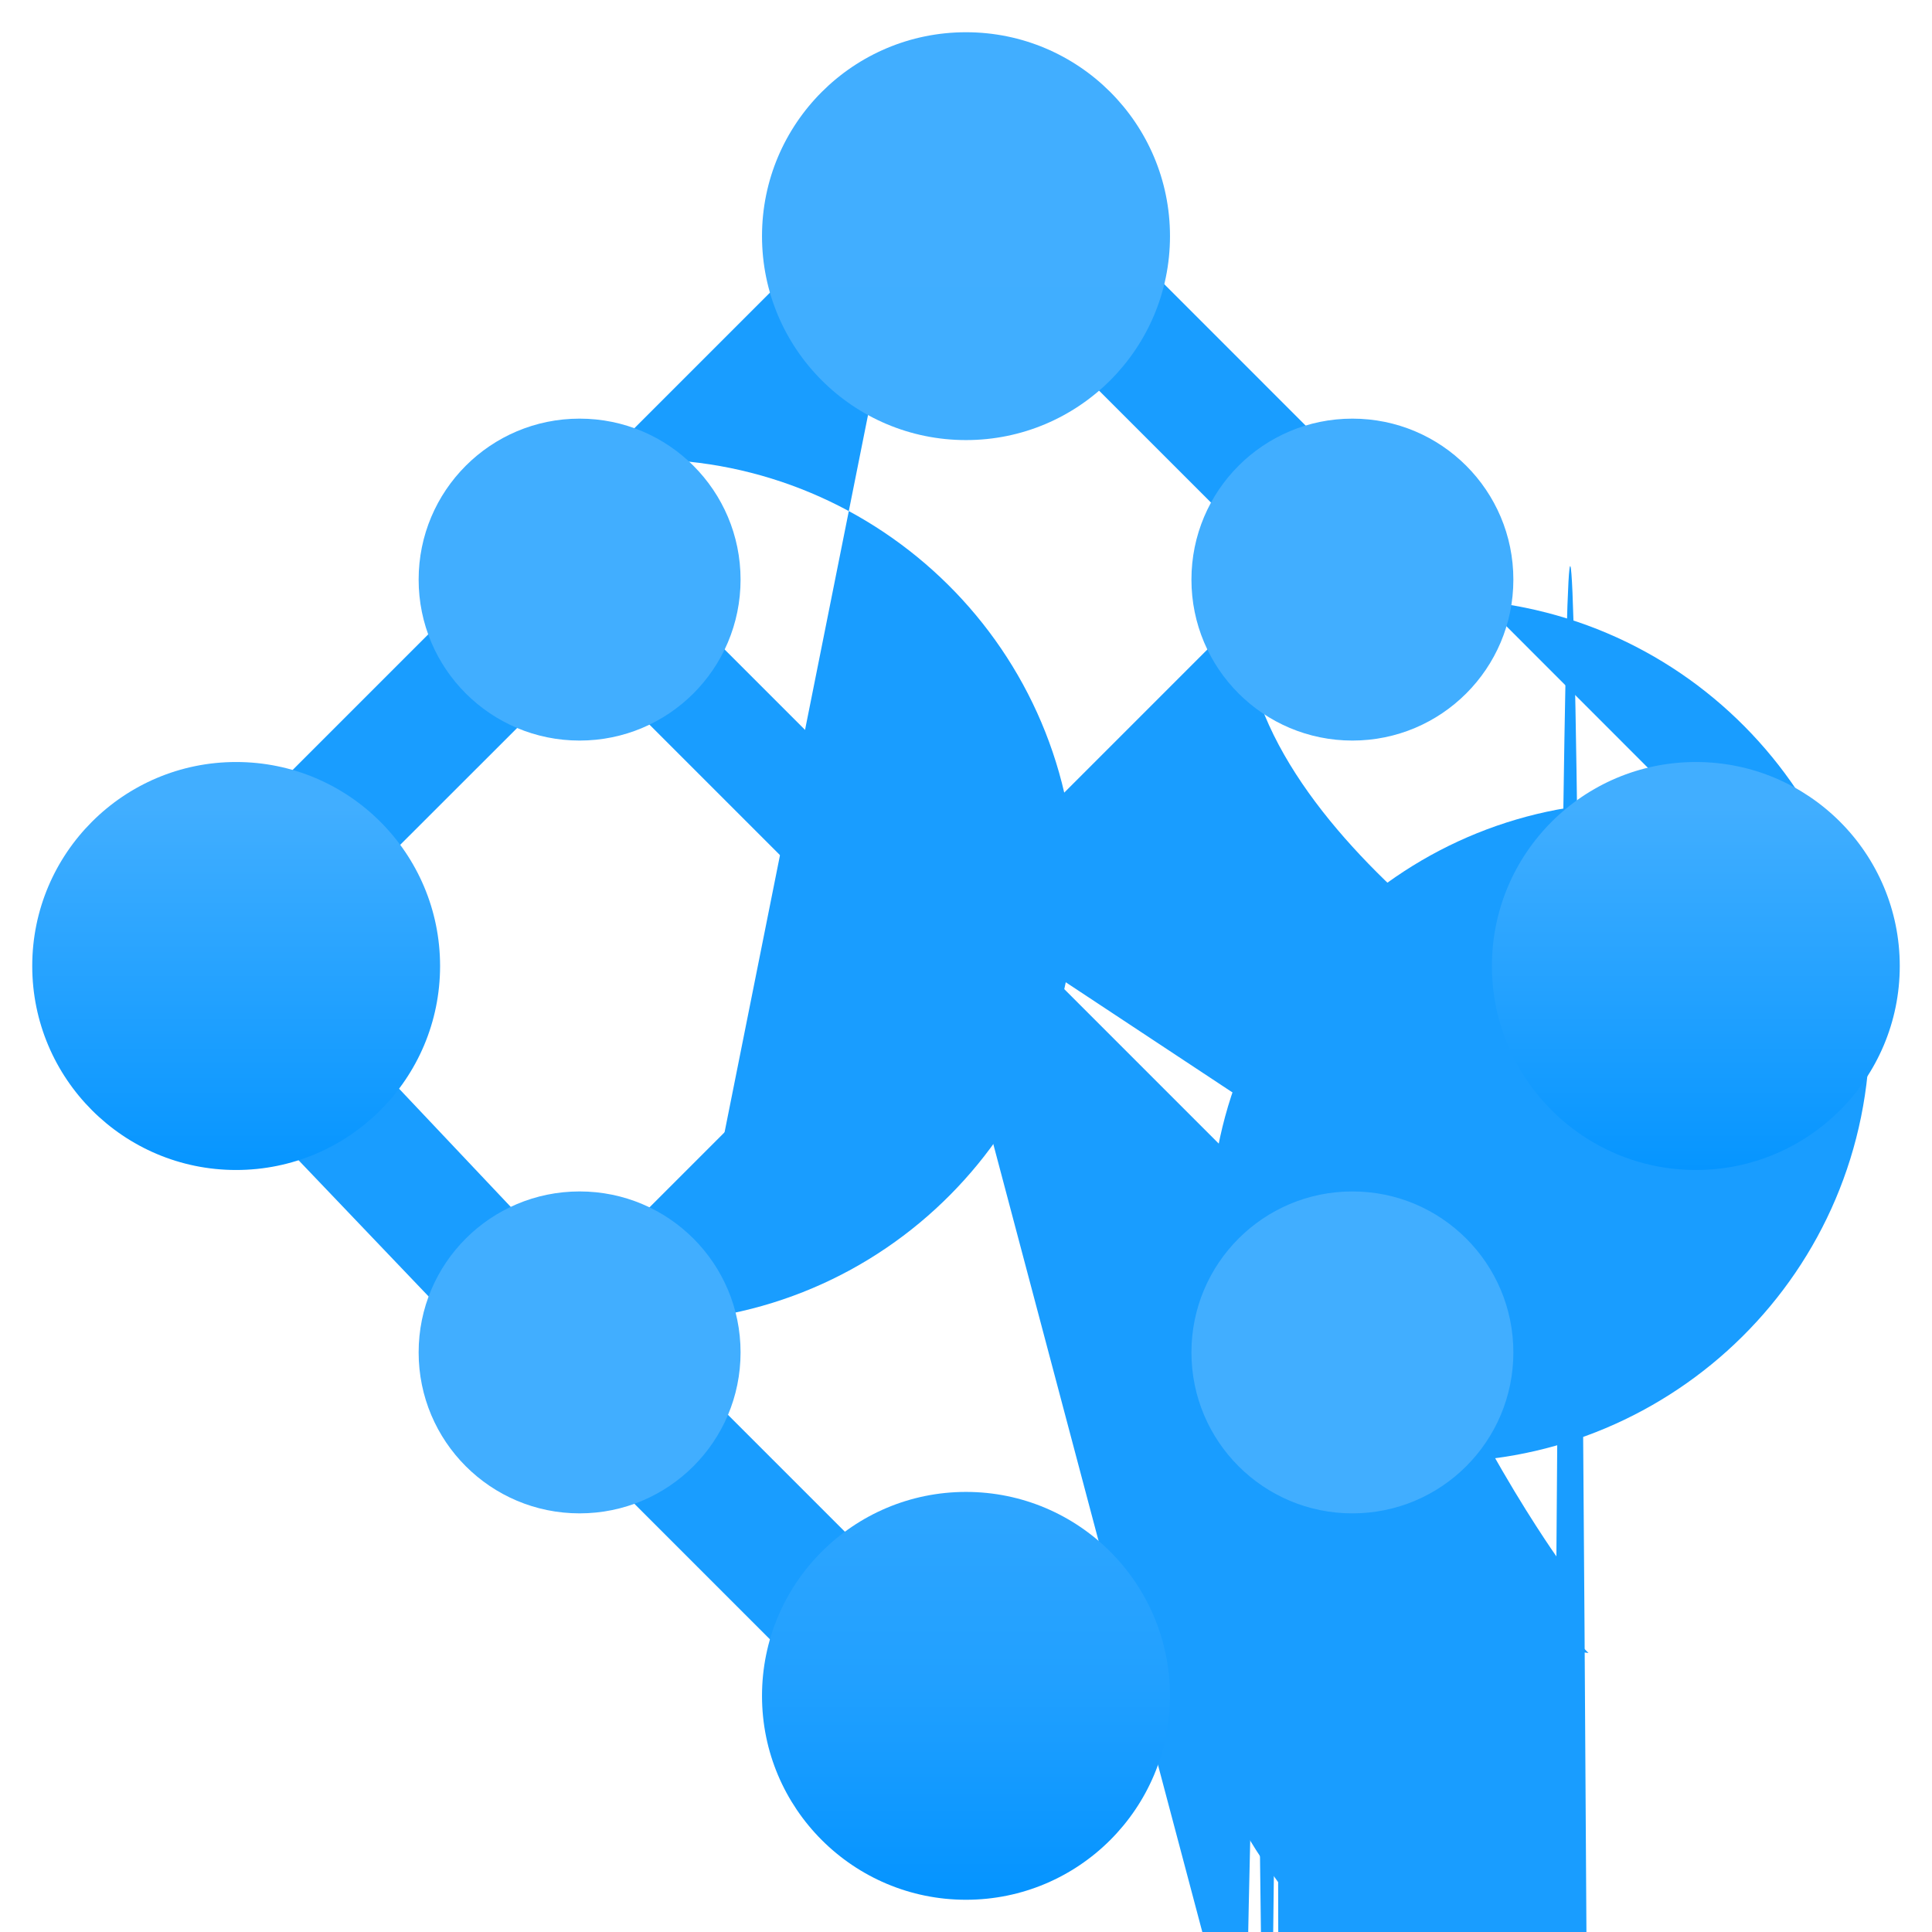 <?xml version="1.0" encoding="UTF-8"?>
<svg xmlns="http://www.w3.org/2000/svg" xmlns:xlink="http://www.w3.org/1999/xlink" width="70pt" height="70pt" viewBox="0 0 70 70" version="1.1">
<defs>
<linearGradient id="linear0" gradientUnits="userSpaceOnUse" x1="9" y1="11.06" x2="9" y2="7.53" gradientTransform="matrix(3.889,0,0,3.889,0,0)">
<stop offset="0" style="stop-color:rgb(3,148,255);stop-opacity:1;"/>
<stop offset="1" style="stop-color:rgb(65,174,255);stop-opacity:1;"/>
</linearGradient>
<linearGradient id="linear1" gradientUnits="userSpaceOnUse" x1="9" y1="17.7" x2="9" y2="0.3" gradientTransform="matrix(3.889,0,0,3.889,0,0)">
<stop offset="0" style="stop-color:rgb(3,148,255);stop-opacity:1;"/>
<stop offset="0.005" style="stop-color:rgb(5,148,255);stop-opacity:1;"/>
<stop offset="0.117" style="stop-color:rgb(33,160,255);stop-opacity:1;"/>
<stop offset="0.257" style="stop-color:rgb(51,168,255);stop-opacity:1;"/>
<stop offset="0.454" style="stop-color:rgb(63,173,255);stop-opacity:1;"/>
<stop offset="1" style="stop-color:rgb(65,174,255);stop-opacity:1;"/>
</linearGradient>
</defs>
<g id="surface1">
<path style=" stroke:none;fill-rule:nonzero;fill:rgb(25,157,255);fill-opacity:1;" d="M 35 37.723 L 25.277 47.445 C 25.277 46.668 24.5 45.891 24.109 45.109 C 23.723 44.332 23.332 44.332 22.945 44.332 L 32.277 35 L 22.168 24.891 C 23.418 24.41 24.41 23.418 24.891 22.168 L 35 32.277 L 45.109 22.168 C 44.723 30.332 57.945 37.723 57.945 37.723 C 61.168 37.293 64.125 39.555 64.555 42.777 C 64.984 46 62.723 48.961 59.5 49.391 L 37.723 35 L 47.445 44.723 C 46.656 26.828 45.828 37.867 45.109 75.832 Z "/>
<path style=" stroke:none;fill-rule:nonzero;fill:rgb(25,157,255);fill-opacity:1;" d="M 21.391 52.891 L 29.945 61.445 L 29.945 61.055 C 30.012 59.43 30.711 57.898 31.891 56.777 L 24.891 49.777 C 24.48 51.441 23.09 52.68 21.391 52.891 Z "/>
<path style=" stroke:none;fill-rule:nonzero;fill:rgb(25,157,255);fill-opacity:1;" d="M 8.555 39.668 L 16.723 48.223 C 16.809 46.602 17.895 45.207 19.445 44.723 L 12.832 37.723 C 11.715 38.902 10.18 39.598 8.555 39.668 Z "/>
<path style=" stroke:none;fill-rule:nonzero;fill:rgb(25,157,255);fill-opacity:1;" d="M 16.723 21.777 L 9.723 28.777 C 11.355 29.07 12.777 30.066 13.609 31.5 L 20.223 24.891 L 17.891 23.723 C 17.5 22.945 17.109 22.555 16.723 21.777 Z "/>
<path style=" stroke:none;fill-rule:nonzero;fill:rgb(25,157,255);fill-opacity:1;" d="M 29.945 8.555 L 21.777 16.723 C 30.367 15.863 38.031 22.133 38.891 30.723 C 39.746 39.312 33.48 46.973 24.891 47.832 L 31.891 12.832 C 30.641 11.766 29.93 10.199 29.945 8.555 Z "/>
<path style=" stroke:none;fill-rule:nonzero;fill:rgb(25,157,255);fill-opacity:1;" d="M 48.609 16.723 L 40.832 8.945 C 40.695 10.531 39.836 11.965 38.5 12.832 L 45.5 19.832 C 45.875 18.297 47.074 17.098 48.609 16.723 Z "/>
<path style=" stroke:none;fill-rule:nonzero;fill:rgb(25,157,255);fill-opacity:1;" d="M 61.055 29.168 L 53.668 21.777 C 62.258 22.637 68.527 30.297 67.668 38.891 C 66.809 47.48 59.148 53.746 50.555 52.891 L 57.555 59.891 C 49.07 58.922 42.977 51.262 43.945 42.777 C 44.91 34.293 52.57 28.199 61.055 29.168 Z "/>
<path style=" stroke:none;fill-rule:nonzero;fill:rgb(25,157,255);fill-opacity:1;" d="M 57.555 38.109 L 50.945 44.723 C 51.723 49.777 56.391 56.391 56.391 56.391 C 56.777 0.695 57.172 9.895 57.555 83.609 L 65.723 75.445 C 55.414 77.699 45.227 71.172 42.973 60.859 C 40.719 50.551 47.246 40.367 57.555 38.109 Z "/>
<path style=" stroke:none;fill-rule:nonzero;fill:rgb(25,157,255);fill-opacity:1;" d="M 45.5 50.168 L 38.891 56.777 L 39.277 60.668 C 40.344 61.672 40.91 63.094 40.832 64.555 L 49 56.391 C 48.129 419.844 47.148 419.426 46.277 55.223 C 46.02 87.715 45.758 86.016 45.5 50.168 Z "/>
<path style=" stroke:none;fill-rule:nonzero;fill:rgb(65,174,255);fill-opacity:1;" d="M 26.832 21 C 26.832 24.223 24.223 26.832 21 26.832 C 17.777 26.832 15.168 24.223 15.168 21 C 15.168 17.777 17.777 15.168 21 15.168 C 24.223 15.168 26.832 17.777 26.832 21 Z "/>
<path style=" stroke:none;fill-rule:nonzero;fill:rgb(65,174,255);fill-opacity:1;" d="M 54.832 21 C 54.832 24.223 52.223 26.832 49 26.832 C 45.777 26.832 43.168 24.223 43.168 21 C 43.168 17.777 45.777 15.168 49 15.168 C 52.223 15.168 54.832 17.777 54.832 21 Z "/>
<path style=" stroke:none;fill-rule:nonzero;fill:rgb(65,174,255);fill-opacity:1;" d="M 26.832 49 C 26.832 52.223 24.223 54.832 21 54.832 C 17.777 54.832 15.168 52.223 15.168 49 C 15.168 45.777 17.777 43.168 21 43.168 C 24.223 43.168 26.832 45.777 26.832 49 Z "/>
<path style=" stroke:none;fill-rule:nonzero;fill:rgb(65,174,255);fill-opacity:1;" d="M 54.832 49 C 54.832 52.223 52.223 54.832 49 54.832 C 45.777 54.832 43.168 52.223 43.168 49 C 43.168 45.777 45.777 43.168 49 43.168 C 52.223 43.168 54.832 45.777 54.832 49 Z "/>
<path style=" stroke:none;fill-rule:nonzero;fill:url(#linear0);" d="M 8.555 27.609 C 12.637 27.609 15.945 30.918 15.945 35 C 15.945 39.082 12.637 42.391 8.555 42.391 C 4.477 42.391 1.168 39.082 1.168 35 C 1.168 30.918 4.477 27.609 8.555 27.609 Z M 61.445 27.609 C 65.523 27.609 68.832 30.918 68.832 35 C 68.832 39.082 65.523 42.391 61.445 42.391 C 57.363 42.391 54.055 39.082 54.055 35 C 54.055 30.918 57.363 27.609 61.445 27.609 Z "/>
<path style=" stroke:none;fill-rule:nonzero;fill:url(#linear1);" d="M 35 1.168 C 39.082 1.168 42.391 4.477 42.391 8.555 C 42.391 12.637 39.082 15.945 35 15.945 C 30.918 15.945 27.609 12.637 27.609 8.555 C 27.609 4.477 30.918 1.168 35 1.168 Z M 35 54.055 C 39.082 54.055 42.391 57.363 42.391 61.445 C 42.391 65.523 39.082 68.832 35 68.832 C 30.918 68.832 27.609 65.523 27.609 61.445 C 27.609 57.363 30.918 54.055 35 54.055 Z "/>
</g>
</svg>
